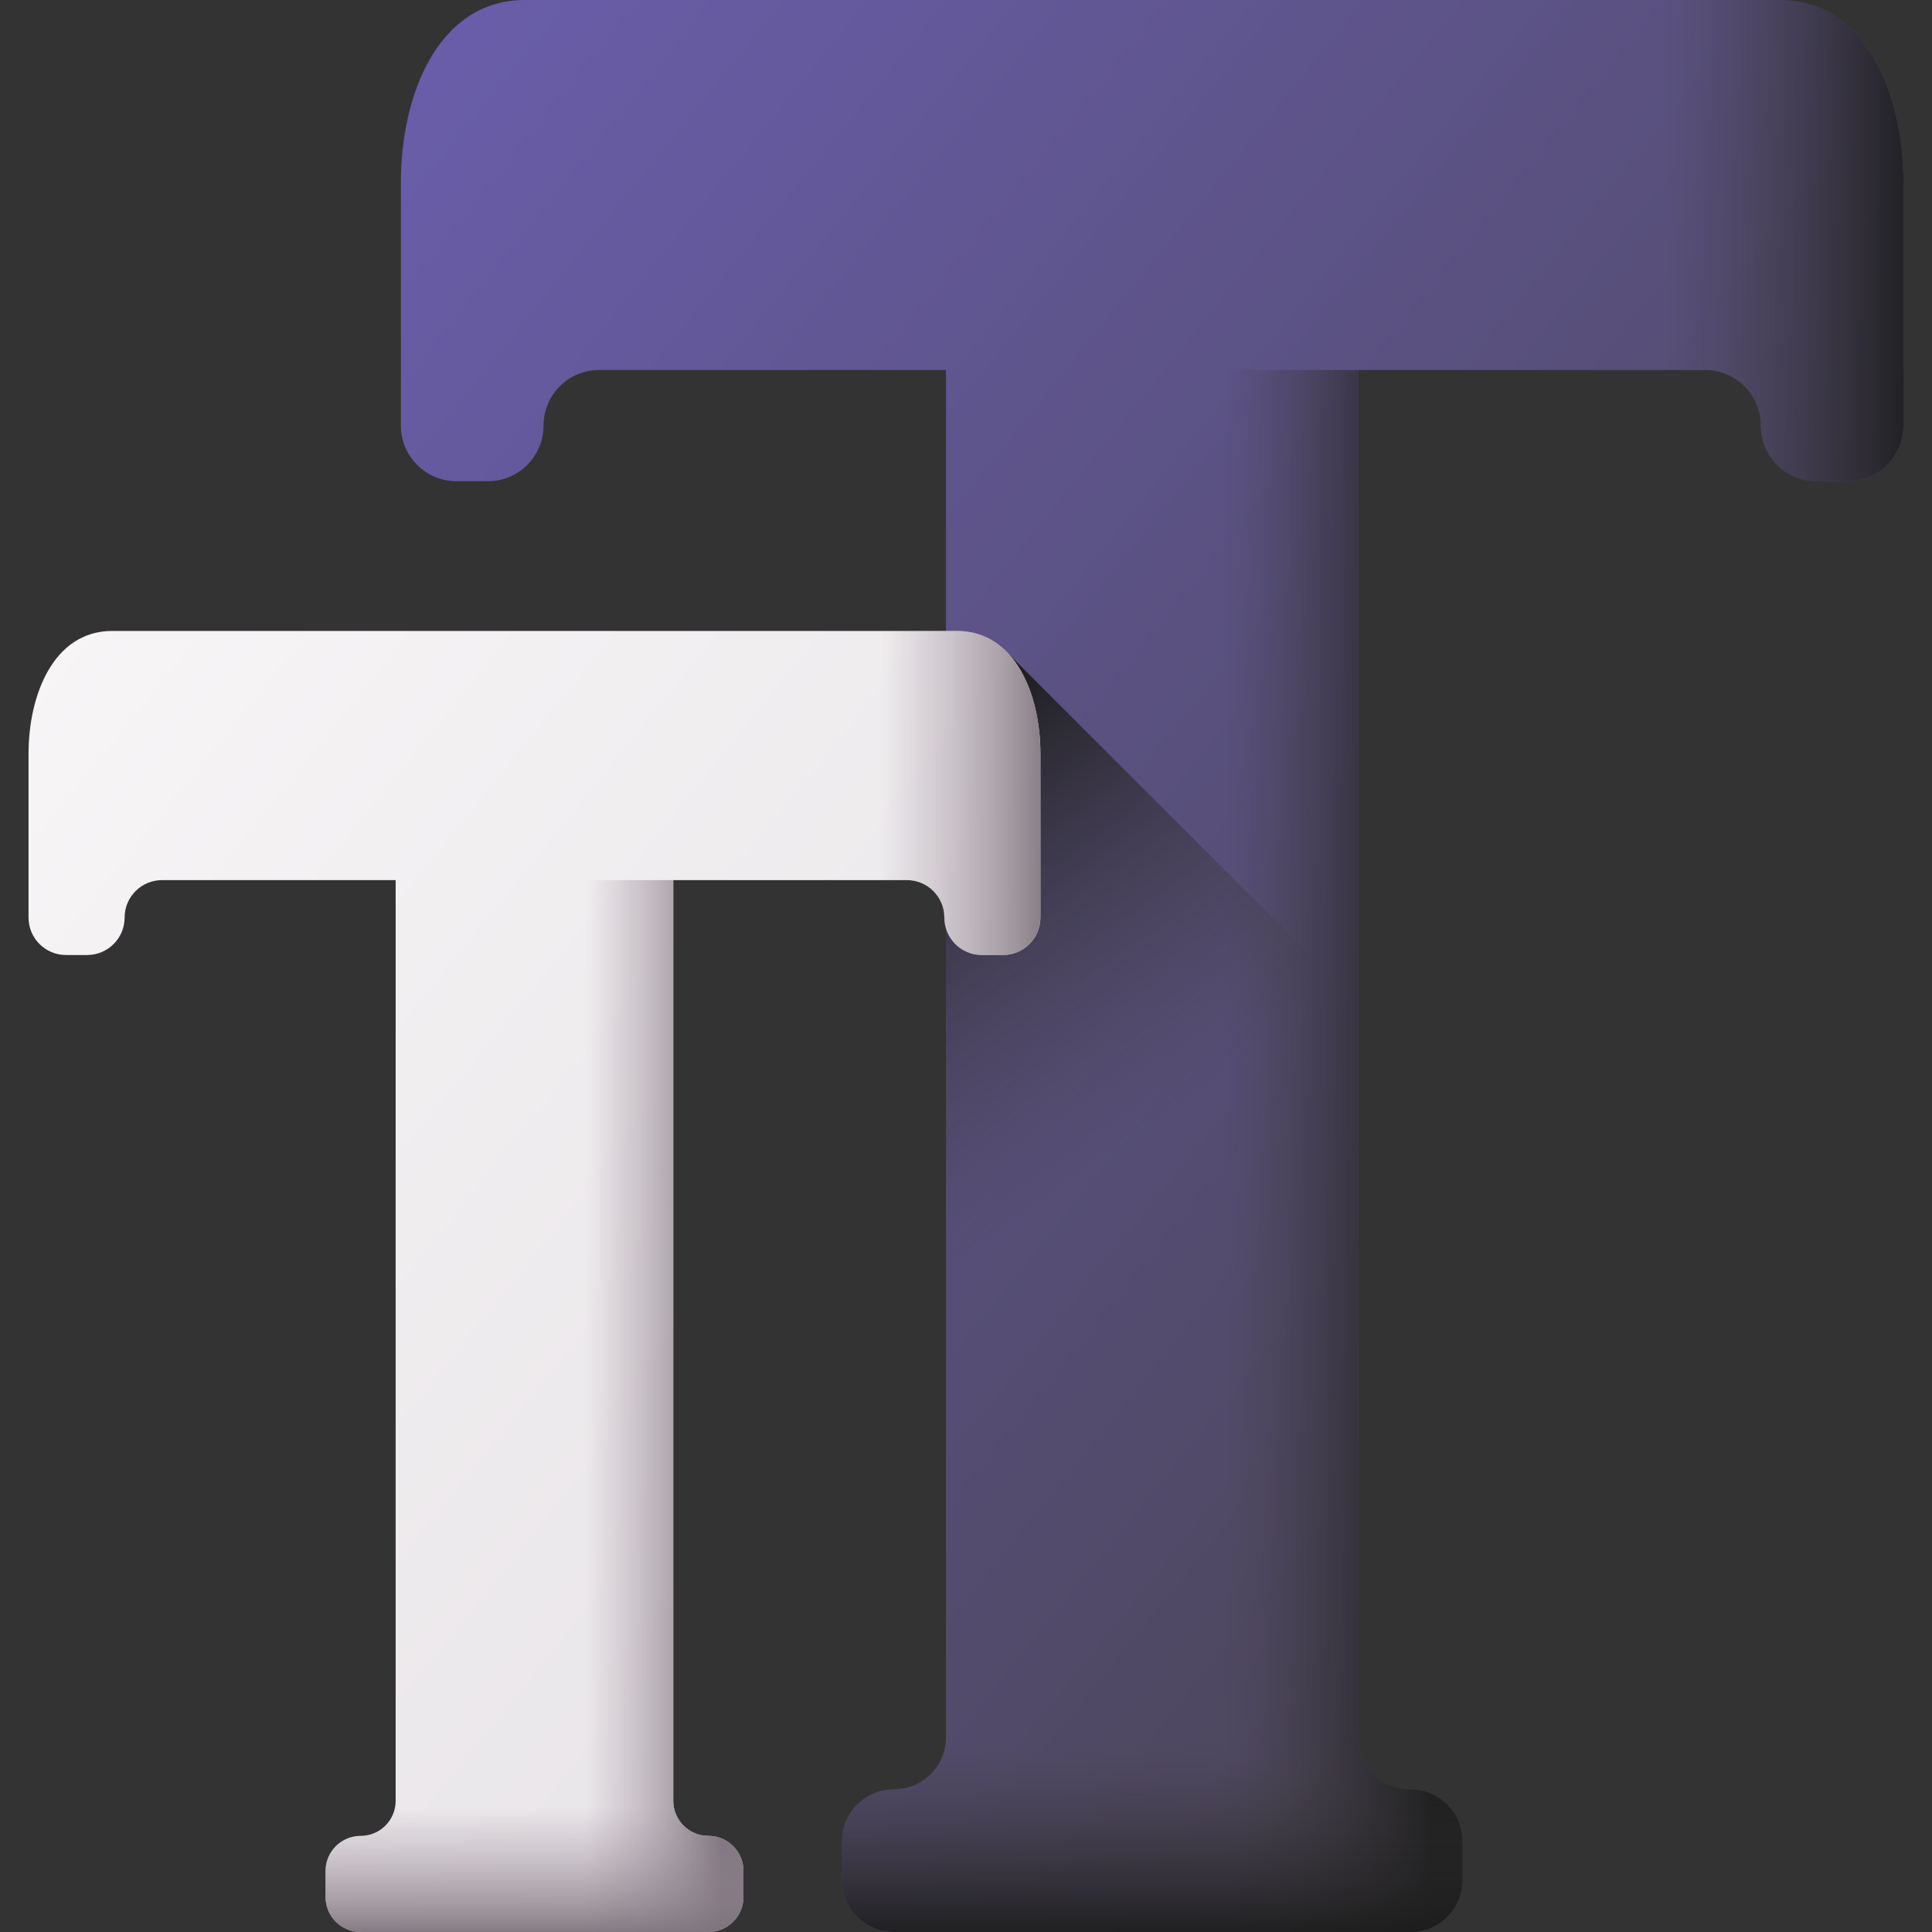 <svg id="Capa_1" enable-background="new 0 0 510 510" height="512" viewBox="0 0 510 510" width="512" xmlns="http://www.w3.org/2000/svg" xmlns:xlink="http://www.w3.org/1999/xlink"><rect x="0" y="0" width="510" height="510" fill="#333333" stroke="none"/><linearGradient id="SVGID_1_" gradientUnits="userSpaceOnUse" x1="35.124" x2="574.622" y1="-3.44" y2="432.059"><stop offset="0" stop-color="#6e61b6"/><stop offset="1" stop-color="#433f43"/></linearGradient><linearGradient id="lg1"><stop offset="0" stop-color="#433f43" stop-opacity="0"/><stop offset="1" stop-color="#1a1a1a"/></linearGradient><linearGradient id="SVGID_00000112600629948979477700000012436052440334921094_" gradientUnits="userSpaceOnUse" x1="439.563" x2="508.596" xlink:href="#lg1" y1="254.996" y2="254.996"/><linearGradient id="SVGID_00000047031497714120742370000008505571814451576712_" gradientUnits="userSpaceOnUse" x1="323.909" x2="377.576" xlink:href="#lg1" y1="303.834" y2="303.834"/><linearGradient id="SVGID_00000031907163690414433650000009414147019436484755_" gradientUnits="userSpaceOnUse" x1="289.784" x2="217.44" xlink:href="#lg1" y1="307.642" y2="206.9"/><linearGradient id="SVGID_00000122717592983264696190000005178984919095324291_" gradientUnits="userSpaceOnUse" x1="304.144" x2="304.144" xlink:href="#lg1" y1="461.036" y2="513.367"/><linearGradient id="SVGID_00000075161206881351141860000003346373271039024289_" gradientUnits="userSpaceOnUse" x1="-40.077" x2="323.235" y1="164.237" y2="457.513"><stop offset="0" stop-color="#f9f7f8"/><stop offset="1" stop-color="#e5e1e5"/></linearGradient><linearGradient id="lg2"><stop offset="0" stop-color="#9b8e99" stop-opacity="0"/><stop offset=".346" stop-color="#978a95" stop-opacity=".347"/><stop offset=".714" stop-color="#8a7f88" stop-opacity=".714"/><stop offset="1" stop-color="#7b7179"/></linearGradient><linearGradient id="SVGID_00000080891915475363517430000009977439097686158225_" gradientUnits="userSpaceOnUse" x1="232.283" x2="278.771" xlink:href="#lg2" y1="338.274" y2="338.274"/><linearGradient id="SVGID_00000136408547222847910670000010333250977881533071_" gradientUnits="userSpaceOnUse" x1="154.398" x2="190.539" xlink:href="#lg2" y1="371.163" y2="371.163"/><linearGradient id="SVGID_00000157268038633618452700000002095653699953112705_" gradientUnits="userSpaceOnUse" x1="141.088" x2="141.088" xlink:href="#lg2" y1="477.026" y2="512.267"/><g><g><path d="m469.677 0h-331.066c-23.023 0-32.79 25.116-32.79 48.139v64.212c0 8.107 6.572 14.678 14.678 14.678h8.302c8.107 0 14.678-6.572 14.678-14.678 0-8.107 6.572-14.678 14.678-14.678h91.567v360.917c0 7.59-6.153 13.743-13.743 13.743-7.59 0-13.743 6.153-13.743 13.743v10.172c0 7.59 6.153 13.743 13.743 13.743h136.323c7.59 0 13.743-6.153 13.743-13.743v-10.172c0-7.59-6.153-13.743-13.743-13.743-7.59 0-13.743-6.153-13.743-13.743v-360.917h91.567c8.107 0 14.678 6.572 14.678 14.678 0 8.107 6.572 14.678 14.678 14.678h8.302c8.107 0 14.678-6.572 14.678-14.678v-64.212c.003-23.023-9.763-48.139-32.787-48.139z" fill="url(#SVGID_1_)"/><path d="m469.677 0h-219.951v97.673 360.917 51.402h122.58c7.59 0 13.743-6.153 13.743-13.743v-10.172c0-7.59-6.153-13.743-13.743-13.743s-13.743-6.153-13.743-13.743v-360.918h91.567c8.107 0 14.678 6.572 14.678 14.678s6.572 14.679 14.678 14.679h8.302c8.107 0 14.679-6.572 14.679-14.679v-64.212c0-23.023-9.766-48.139-32.79-48.139z" fill="url(#SVGID_00000112600629948979477700000012436052440334921094_)"/><path d="m386.049 486.083v10.169c0 7.584-6.143 13.749-13.749 13.749h-122.572v-412.332h108.824v360.917c0 7.584 6.165 13.749 13.749 13.749 7.605-.001 13.748 6.143 13.748 13.748z" fill="url(#SVGID_00000047031497714120742370000008505571814451576712_)"/><path d="m266.396 172.762h-16.668v217.586h108.824v-125.431z" fill="url(#SVGID_00000031907163690414433650000009414147019436484755_)"/><path d="m249.726 321.22v137.37c0 7.59-6.153 13.743-13.743 13.743s-13.743 6.153-13.743 13.743v10.172c0 7.59 6.153 13.743 13.743 13.743h136.323c7.59 0 13.743-6.153 13.743-13.743v-10.172c0-7.59-6.153-13.743-13.743-13.743s-13.743-6.153-13.743-13.743v-137.37z" fill="url(#SVGID_00000122717592983264696190000005178984919095324291_)"/></g><g><path d="m252.562 166.553h-222.948c-15.505 0-22.082 16.914-22.082 32.418v43.242c0 5.459 4.426 9.885 9.885 9.885h5.591c5.459 0 9.885-4.426 9.885-9.885 0-5.459 4.426-9.885 9.885-9.885h61.664v243.05c0 5.111-4.144 9.255-9.255 9.255-5.111 0-9.255 4.144-9.255 9.255v6.85c0 5.111 4.144 9.255 9.255 9.255h91.804c5.111 0 9.255-4.144 9.255-9.255v-6.85c0-5.111-4.144-9.255-9.255-9.255-5.111 0-9.255-4.144-9.255-9.255v-243.05h61.664c5.459 0 9.885 4.426 9.885 9.885 0 5.459 4.426 9.885 9.885 9.885h5.591c5.459 0 9.885-4.426 9.885-9.885v-43.242c-.002-15.504-6.579-32.418-22.084-32.418z" fill="url(#SVGID_00000075161206881351141860000003346373271039024289_)"/><path d="m252.562 166.553h-148.12v65.776 243.05 34.616h82.548c5.112 0 9.255-4.144 9.255-9.255v-6.85c0-5.112-4.144-9.255-9.255-9.255s-9.255-4.144-9.255-9.255v-243.05h61.664c5.459 0 9.885 4.426 9.885 9.885s4.426 9.885 9.885 9.885h5.591c5.459 0 9.885-4.426 9.885-9.885v-43.242c-.001-15.506-6.578-32.42-22.083-32.42z" fill="url(#SVGID_00000080891915475363517430000009977439097686158225_)"/><path d="m196.245 493.894v6.848c0 5.107-4.137 9.259-9.259 9.259h-82.543v-277.675h73.285v243.05c0 5.107 4.151 9.259 9.259 9.259 5.121 0 9.258 4.137 9.258 9.259z" fill="url(#SVGID_00000136408547222847910670000010333250977881533071_)"/><path d="m104.442 382.871v92.508c0 5.112-4.144 9.255-9.255 9.255s-9.255 4.144-9.255 9.255v6.85c0 5.112 4.144 9.255 9.255 9.255h91.803c5.112 0 9.255-4.144 9.255-9.255v-6.85c0-5.112-4.144-9.255-9.255-9.255s-9.255-4.144-9.255-9.255v-92.508z" fill="url(#SVGID_00000157268038633618452700000002095653699953112705_)"/></g></g></svg>